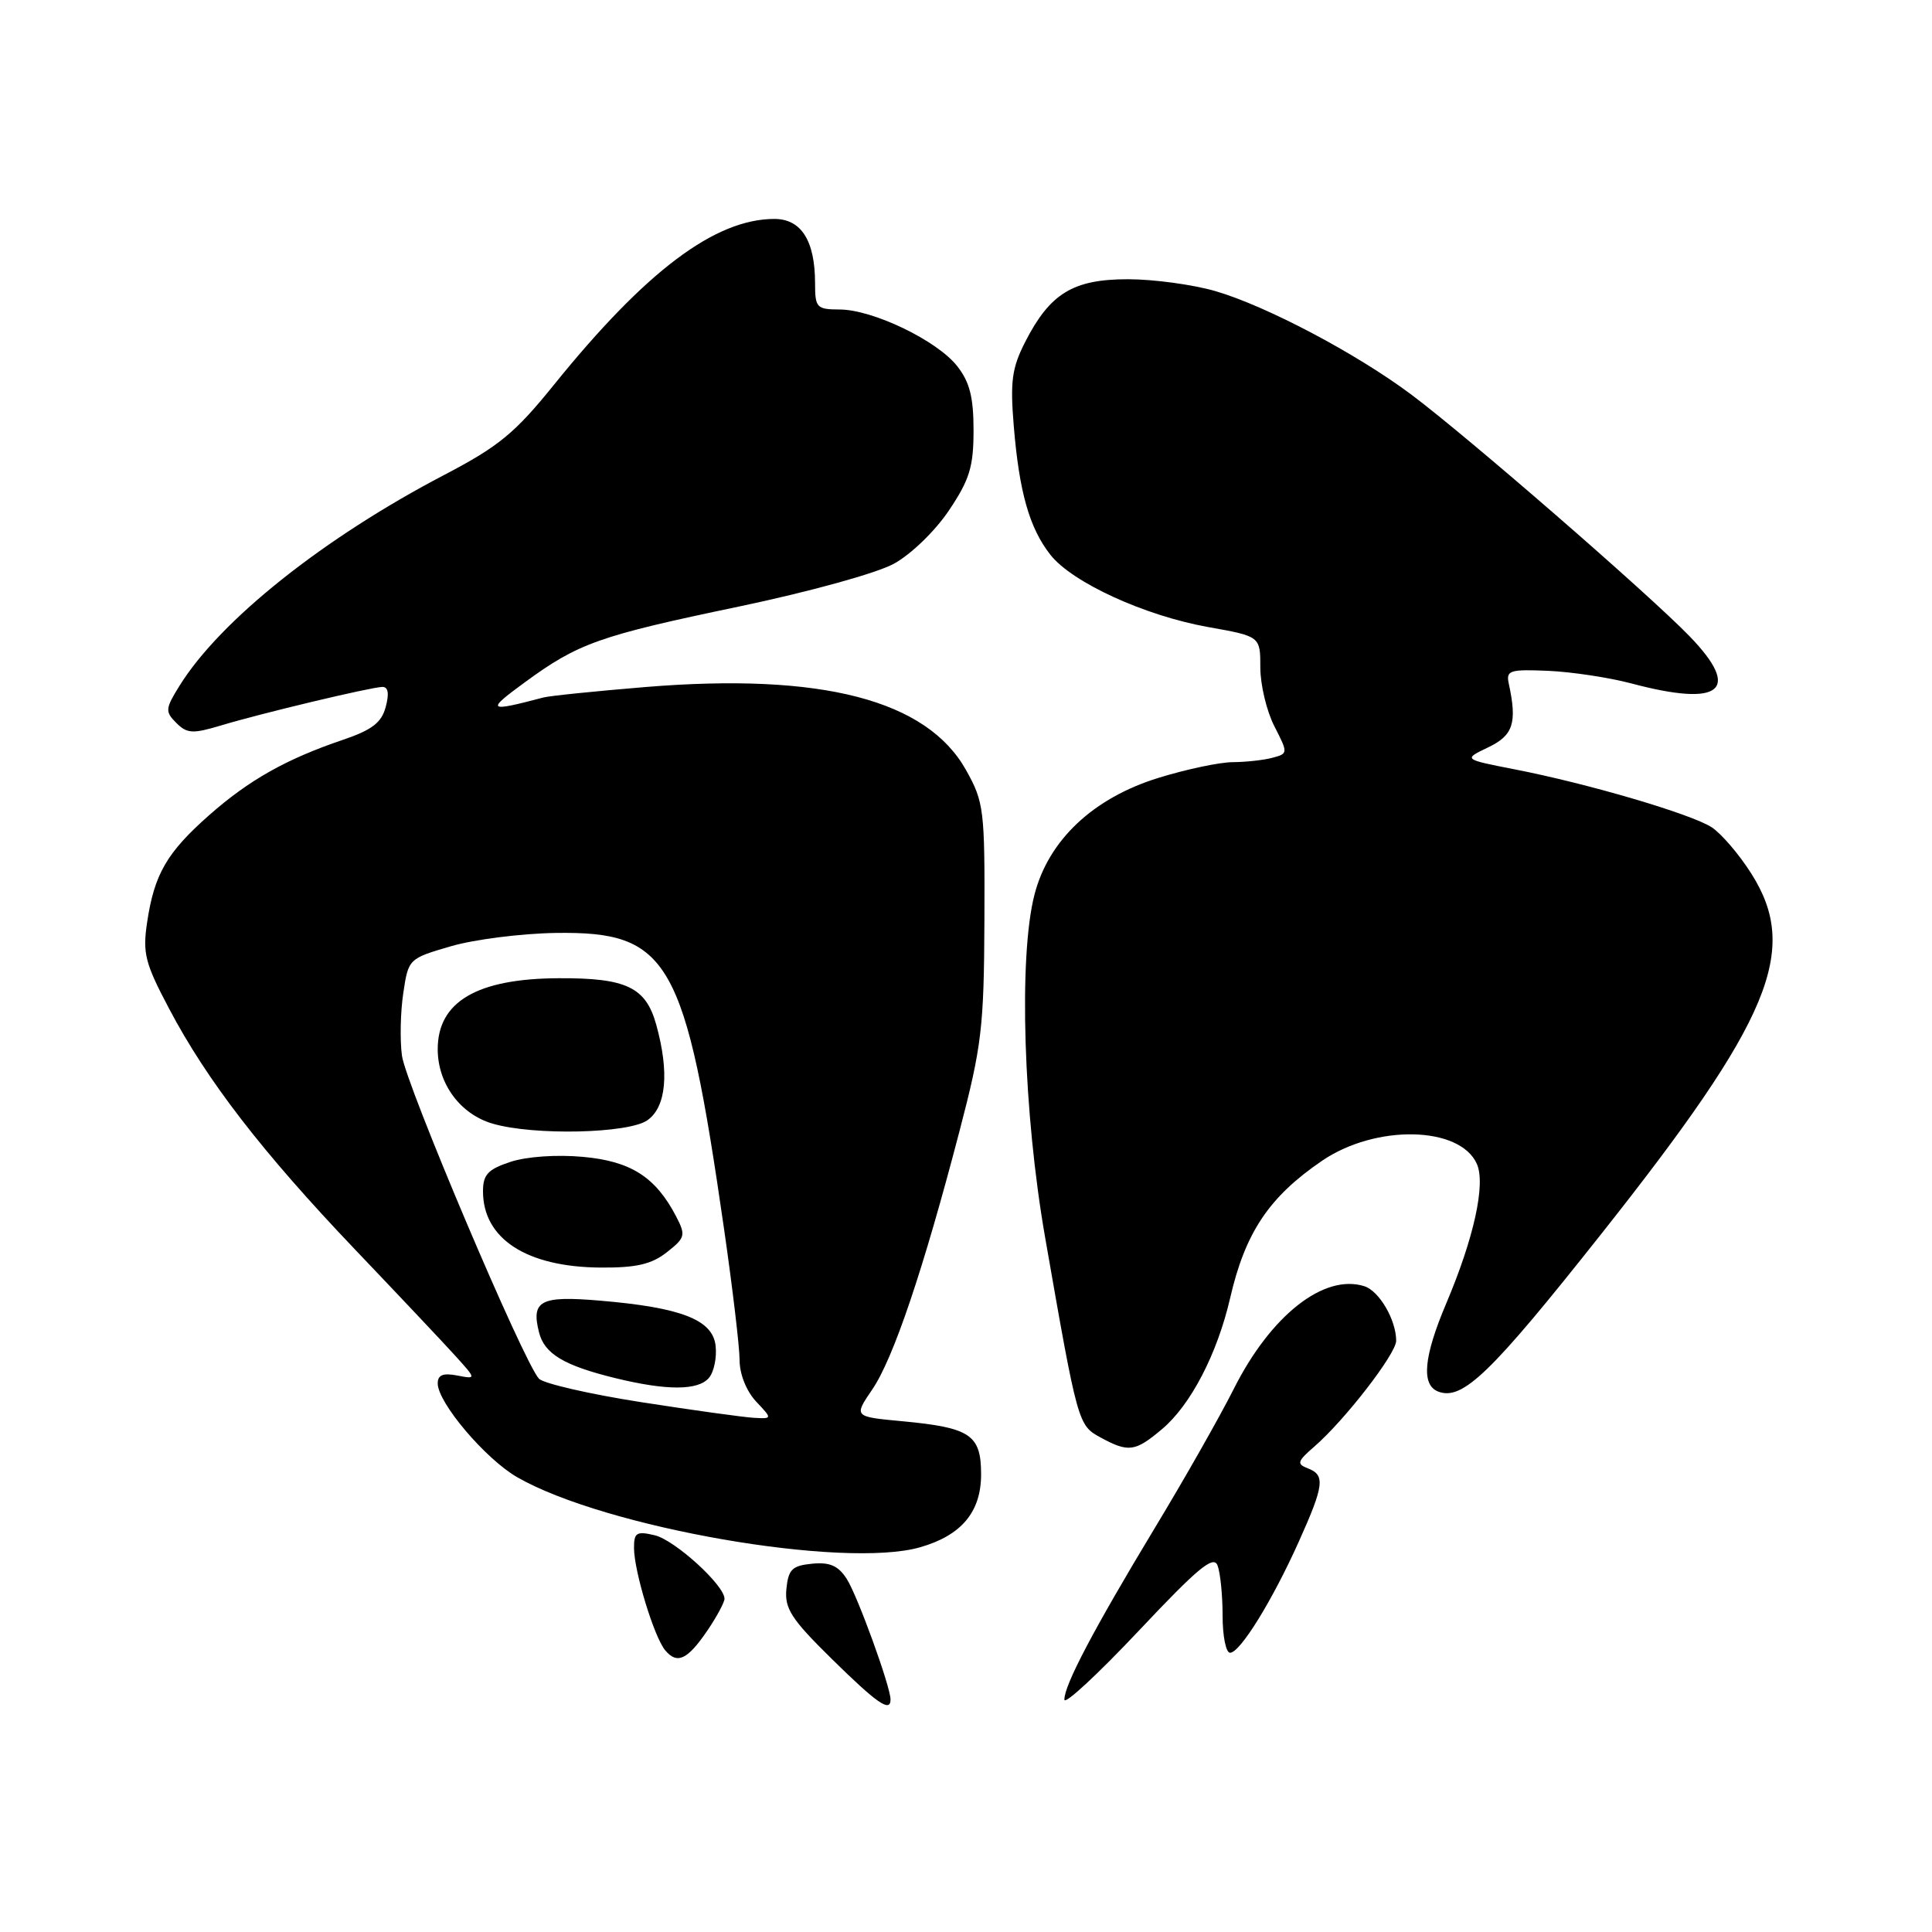 <?xml version="1.0" encoding="UTF-8" standalone="no"?>
<!DOCTYPE svg PUBLIC "-//W3C//DTD SVG 1.1//EN" "http://www.w3.org/Graphics/SVG/1.1/DTD/svg11.dtd" >
<svg xmlns="http://www.w3.org/2000/svg" xmlns:xlink="http://www.w3.org/1999/xlink" version="1.1" viewBox="0 0 256 256">
 <g >
 <path fill="currentColor"
d=" M 118.00 225.19 C 118.00 223.49 113.61 211.39 112.19 209.20 C 111.07 207.46 109.94 206.97 107.60 207.20 C 104.96 207.46 104.46 207.95 104.20 210.55 C 103.95 213.14 104.84 214.53 110.20 219.80 C 116.23 225.73 118.00 226.96 118.00 225.19 Z  M 161.33 207.43 C 161.70 208.38 162.00 211.38 162.00 214.08 C 162.00 216.79 162.44 219.00 162.99 219.00 C 164.32 219.00 168.59 212.09 172.11 204.25 C 175.46 196.79 175.62 195.45 173.29 194.56 C 171.79 193.98 171.90 193.64 174.13 191.70 C 178.16 188.22 185.00 179.38 185.00 177.66 C 185.00 174.90 182.76 171.06 180.78 170.43 C 175.44 168.74 168.40 174.27 163.49 184.02 C 161.64 187.70 156.93 196.00 153.02 202.46 C 144.92 215.88 140.98 223.36 141.04 225.22 C 141.07 225.92 145.49 221.82 150.88 216.10 C 158.72 207.77 160.80 206.04 161.33 207.43 Z  M 93.75 216.03 C 94.99 214.20 96.00 212.31 96.00 211.84 C 96.00 210.05 89.40 204.05 86.75 203.43 C 84.34 202.86 84.00 203.08 84.01 205.14 C 84.03 208.23 86.67 216.90 88.14 218.67 C 89.73 220.58 91.10 219.93 93.75 216.03 Z  M 121.92 205.02 C 127.40 203.45 130.00 200.34 130.00 195.36 C 130.00 190.11 128.59 189.17 119.55 188.32 C 113.12 187.72 113.12 187.72 115.58 184.11 C 118.36 180.05 122.34 168.27 127.13 149.91 C 130.09 138.58 130.38 136.15 130.44 122.00 C 130.50 107.26 130.38 106.28 128.00 102.03 C 122.80 92.74 108.87 89.13 85.58 91.03 C 78.94 91.58 72.83 92.20 72.01 92.42 C 64.58 94.38 64.36 94.20 69.50 90.44 C 76.64 85.21 79.36 84.25 97.87 80.38 C 107.22 78.42 116.18 75.95 118.46 74.69 C 120.72 73.45 123.93 70.34 125.75 67.62 C 128.48 63.55 129.00 61.85 129.00 57.02 C 129.00 52.63 128.49 50.62 126.83 48.51 C 124.17 45.12 115.65 41.02 111.25 41.01 C 108.21 41.00 108.00 40.77 108.00 37.55 C 108.00 31.89 106.17 29.00 102.59 29.01 C 94.71 29.03 85.56 35.93 73.39 51.00 C 68.23 57.39 66.09 59.15 58.92 62.90 C 42.90 71.27 29.23 82.14 23.81 90.83 C 21.89 93.91 21.86 94.29 23.36 95.79 C 24.78 97.21 25.53 97.25 29.24 96.14 C 34.63 94.51 49.12 91.06 50.66 91.02 C 51.44 91.01 51.59 91.89 51.11 93.67 C 50.56 95.75 49.30 96.72 45.44 98.03 C 37.92 100.58 32.99 103.36 27.72 108.01 C 22.12 112.95 20.45 115.82 19.50 122.18 C 18.88 126.30 19.20 127.59 22.41 133.66 C 27.43 143.18 34.73 152.64 47.00 165.52 C 52.78 171.58 58.77 177.93 60.32 179.64 C 63.13 182.75 63.13 182.75 60.57 182.26 C 58.71 181.90 58.00 182.19 58.00 183.31 C 58.00 185.86 64.34 193.34 68.55 195.75 C 80.22 202.44 111.81 207.92 121.92 205.02 Z  M 153.97 189.37 C 157.77 186.18 161.29 179.40 163.00 172.00 C 165.00 163.31 168.16 158.59 175.19 153.80 C 182.30 148.96 193.44 149.19 195.69 154.22 C 196.88 156.89 195.31 164.03 191.63 172.72 C 188.63 179.80 188.30 183.52 190.57 184.39 C 193.79 185.62 197.52 182.02 212.18 163.50 C 234.68 135.09 238.50 125.91 232.06 115.76 C 230.45 113.21 228.08 110.45 226.81 109.62 C 224.10 107.86 210.41 103.83 200.69 101.94 C 193.88 100.61 193.88 100.61 197.19 99.03 C 200.52 97.44 201.05 95.79 199.92 90.58 C 199.54 88.83 200.04 88.67 205.17 88.89 C 208.28 89.03 213.23 89.78 216.17 90.56 C 228.06 93.72 230.82 91.49 223.89 84.32 C 218.44 78.69 194.41 57.82 187.00 52.28 C 179.73 46.84 167.81 40.55 161.07 38.58 C 158.08 37.71 152.85 37.00 149.45 37.00 C 142.19 37.00 139.13 38.87 135.84 45.31 C 134.08 48.77 133.84 50.54 134.33 56.46 C 135.05 65.22 136.41 69.98 139.18 73.51 C 142.08 77.19 151.66 81.58 160.10 83.09 C 167.00 84.32 167.00 84.32 167.00 88.45 C 167.00 90.72 167.83 94.21 168.85 96.21 C 170.69 99.81 170.69 99.85 168.60 100.41 C 167.45 100.72 165.08 100.98 163.36 100.99 C 161.63 100.99 157.19 101.93 153.51 103.07 C 144.85 105.74 138.92 111.33 137.07 118.56 C 134.95 126.79 135.60 147.47 138.49 164.00 C 142.80 188.69 142.85 188.85 145.82 190.47 C 149.54 192.49 150.41 192.37 153.97 189.37 Z  M 85.00 185.80 C 78.12 184.73 72.01 183.32 71.41 182.68 C 69.38 180.50 53.77 143.68 53.26 139.88 C 52.98 137.82 53.06 134.08 53.44 131.57 C 54.11 127.05 54.16 127.01 59.76 125.38 C 62.85 124.48 69.09 123.69 73.62 123.62 C 88.69 123.40 90.78 127.06 95.94 162.84 C 97.07 170.68 98.00 178.51 98.00 180.23 C 98.00 182.08 98.90 184.32 100.17 185.69 C 102.35 188.00 102.35 188.00 99.92 187.87 C 98.59 187.80 91.88 186.87 85.00 185.80 Z  M 93.95 182.56 C 94.61 181.77 95.00 179.86 94.82 178.31 C 94.43 174.87 90.27 173.25 79.48 172.34 C 71.62 171.67 70.36 172.33 71.42 176.53 C 72.13 179.38 74.70 180.93 81.50 182.60 C 88.35 184.28 92.53 184.27 93.95 182.56 Z  M 88.36 165.93 C 90.80 164.01 90.89 163.69 89.59 161.18 C 86.87 155.96 83.59 153.86 77.24 153.29 C 73.77 152.97 69.77 153.25 67.65 153.95 C 64.65 154.94 64.00 155.64 64.00 157.86 C 64.00 164.15 69.79 167.90 79.62 167.96 C 84.32 167.99 86.34 167.52 88.36 165.93 Z  M 85.78 148.44 C 88.29 146.69 88.71 142.10 86.95 135.76 C 85.57 130.80 82.98 129.57 74.00 129.62 C 63.21 129.67 58.00 132.73 58.00 139.02 C 58.00 143.61 60.99 147.65 65.31 148.90 C 70.77 150.48 83.27 150.20 85.78 148.44 Z "/>
</g>
</svg>